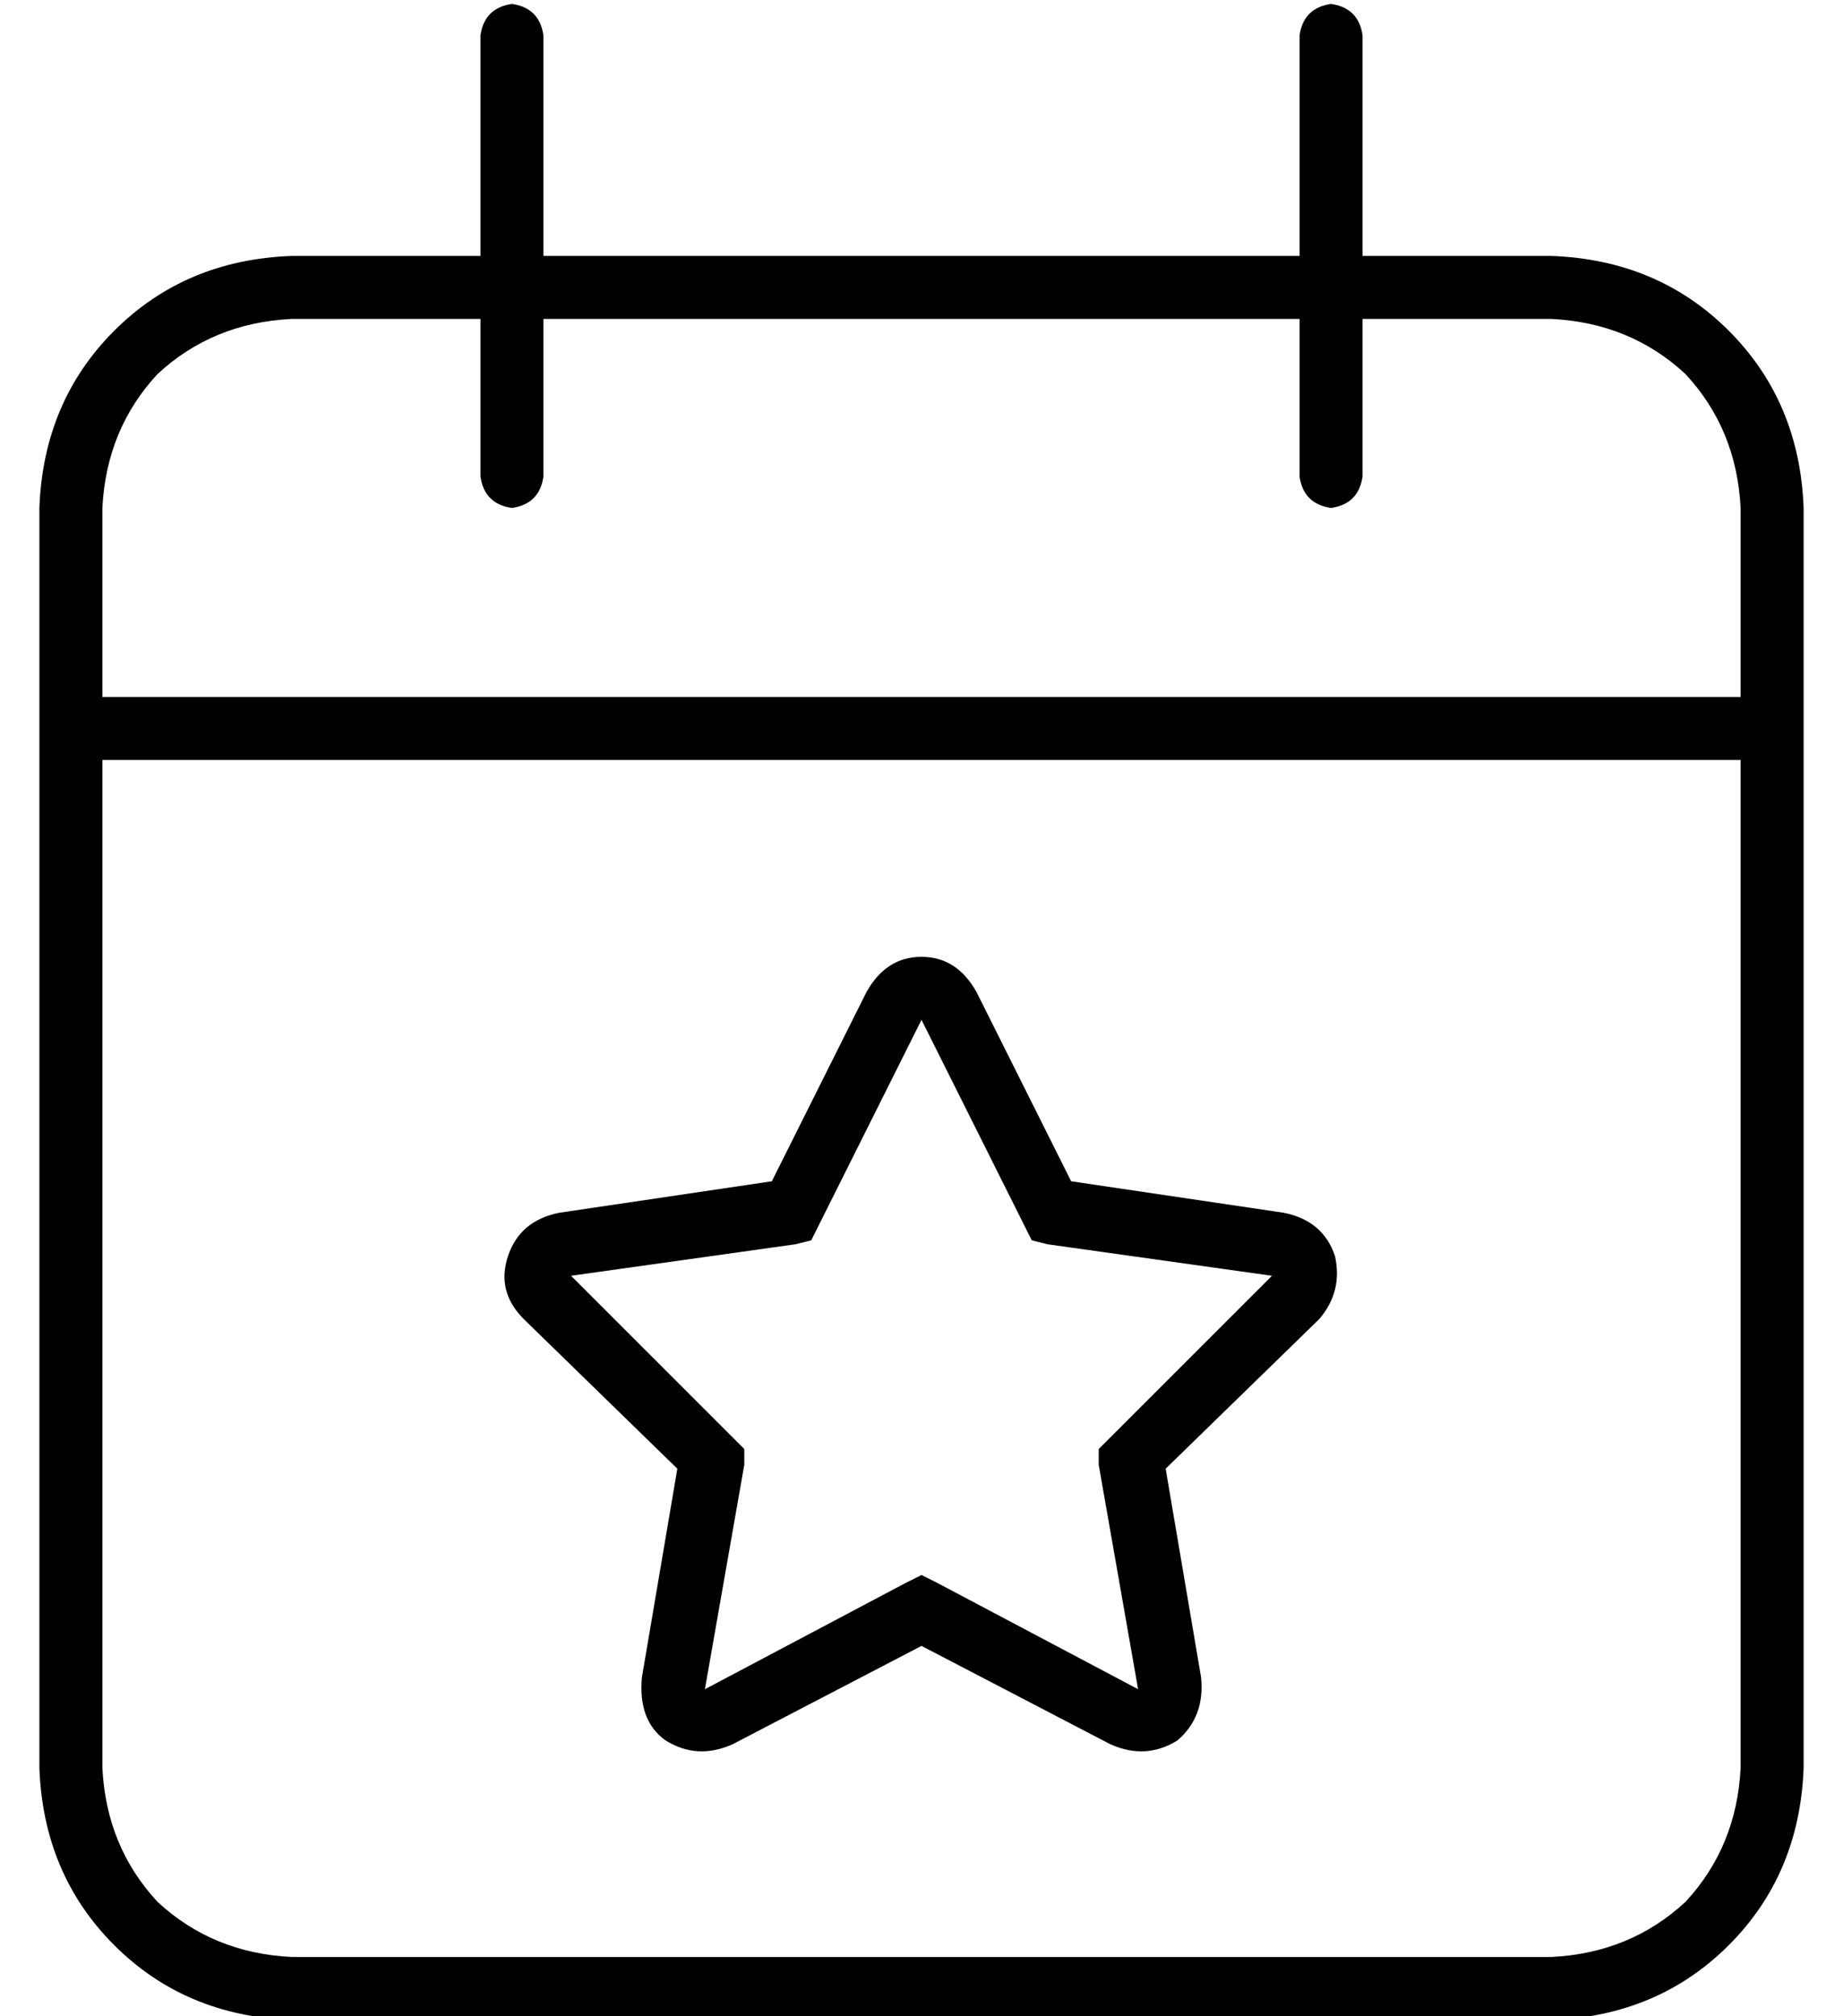 <?xml version="1.0" standalone="no"?>
<!DOCTYPE svg PUBLIC "-//W3C//DTD SVG 1.1//EN" "http://www.w3.org/Graphics/SVG/1.1/DTD/svg11.dtd" >
<svg xmlns="http://www.w3.org/2000/svg" xmlns:xlink="http://www.w3.org/1999/xlink" version="1.1" viewBox="-10 -40 468 512">
   <path fill="currentColor"
d="M128 -31q-1 -7 -8 -8q-7 1 -8 8v56v0h-48v0q-27 1 -45 19t-19 45v48v0v16v0v256v0q1 27 19 45t45 19h320v0q27 -1 45 -19t19 -45v-256v0v-16v0v-48v0q-1 -27 -19 -45t-45 -19h-48v0v-56v0q-1 -7 -8 -8q-7 1 -8 8v56v0h-192v0v-56v0zM16 153h416h-416h416v256v0
q-1 20 -14 34q-14 13 -34 14h-320v0q-20 -1 -34 -14q-13 -14 -14 -34v-256v0zM112 41v40v-40v40q1 7 8 8q7 -1 8 -8v-40v0h192v0v40v0q1 7 8 8q7 -1 8 -8v-40v0h48v0q20 1 34 14q13 14 14 34v48v0h-416v0v-48v0q1 -20 14 -34q14 -13 34 -14h48v0zM238 212q-5 -9 -14 -9v0v0
q-9 0 -14 9l-24 48v0l-54 8v0q-10 2 -13 11t4 16l39 38v0l-9 53v0q-1 11 6 16q8 5 17 1l48 -25v0l48 25v0q9 4 17 -1q7 -6 6 -16l-9 -53v0l39 -38v0q6 -7 4 -16q-3 -9 -13 -11l-54 -8v0l-24 -48v0zM224 219l26 52l-26 -52l26 52l2 4v0l4 1v0l57 8v0l-41 41v0l-3 3v0v4v0
l10 57v0l-51 -27v0l-4 -2v0l-4 2v0l-51 27v0l10 -57v0v-4v0l-3 -3v0l-41 -41v0l57 -8v0l4 -1v0l2 -4v0l26 -52v0z" />
</svg>
